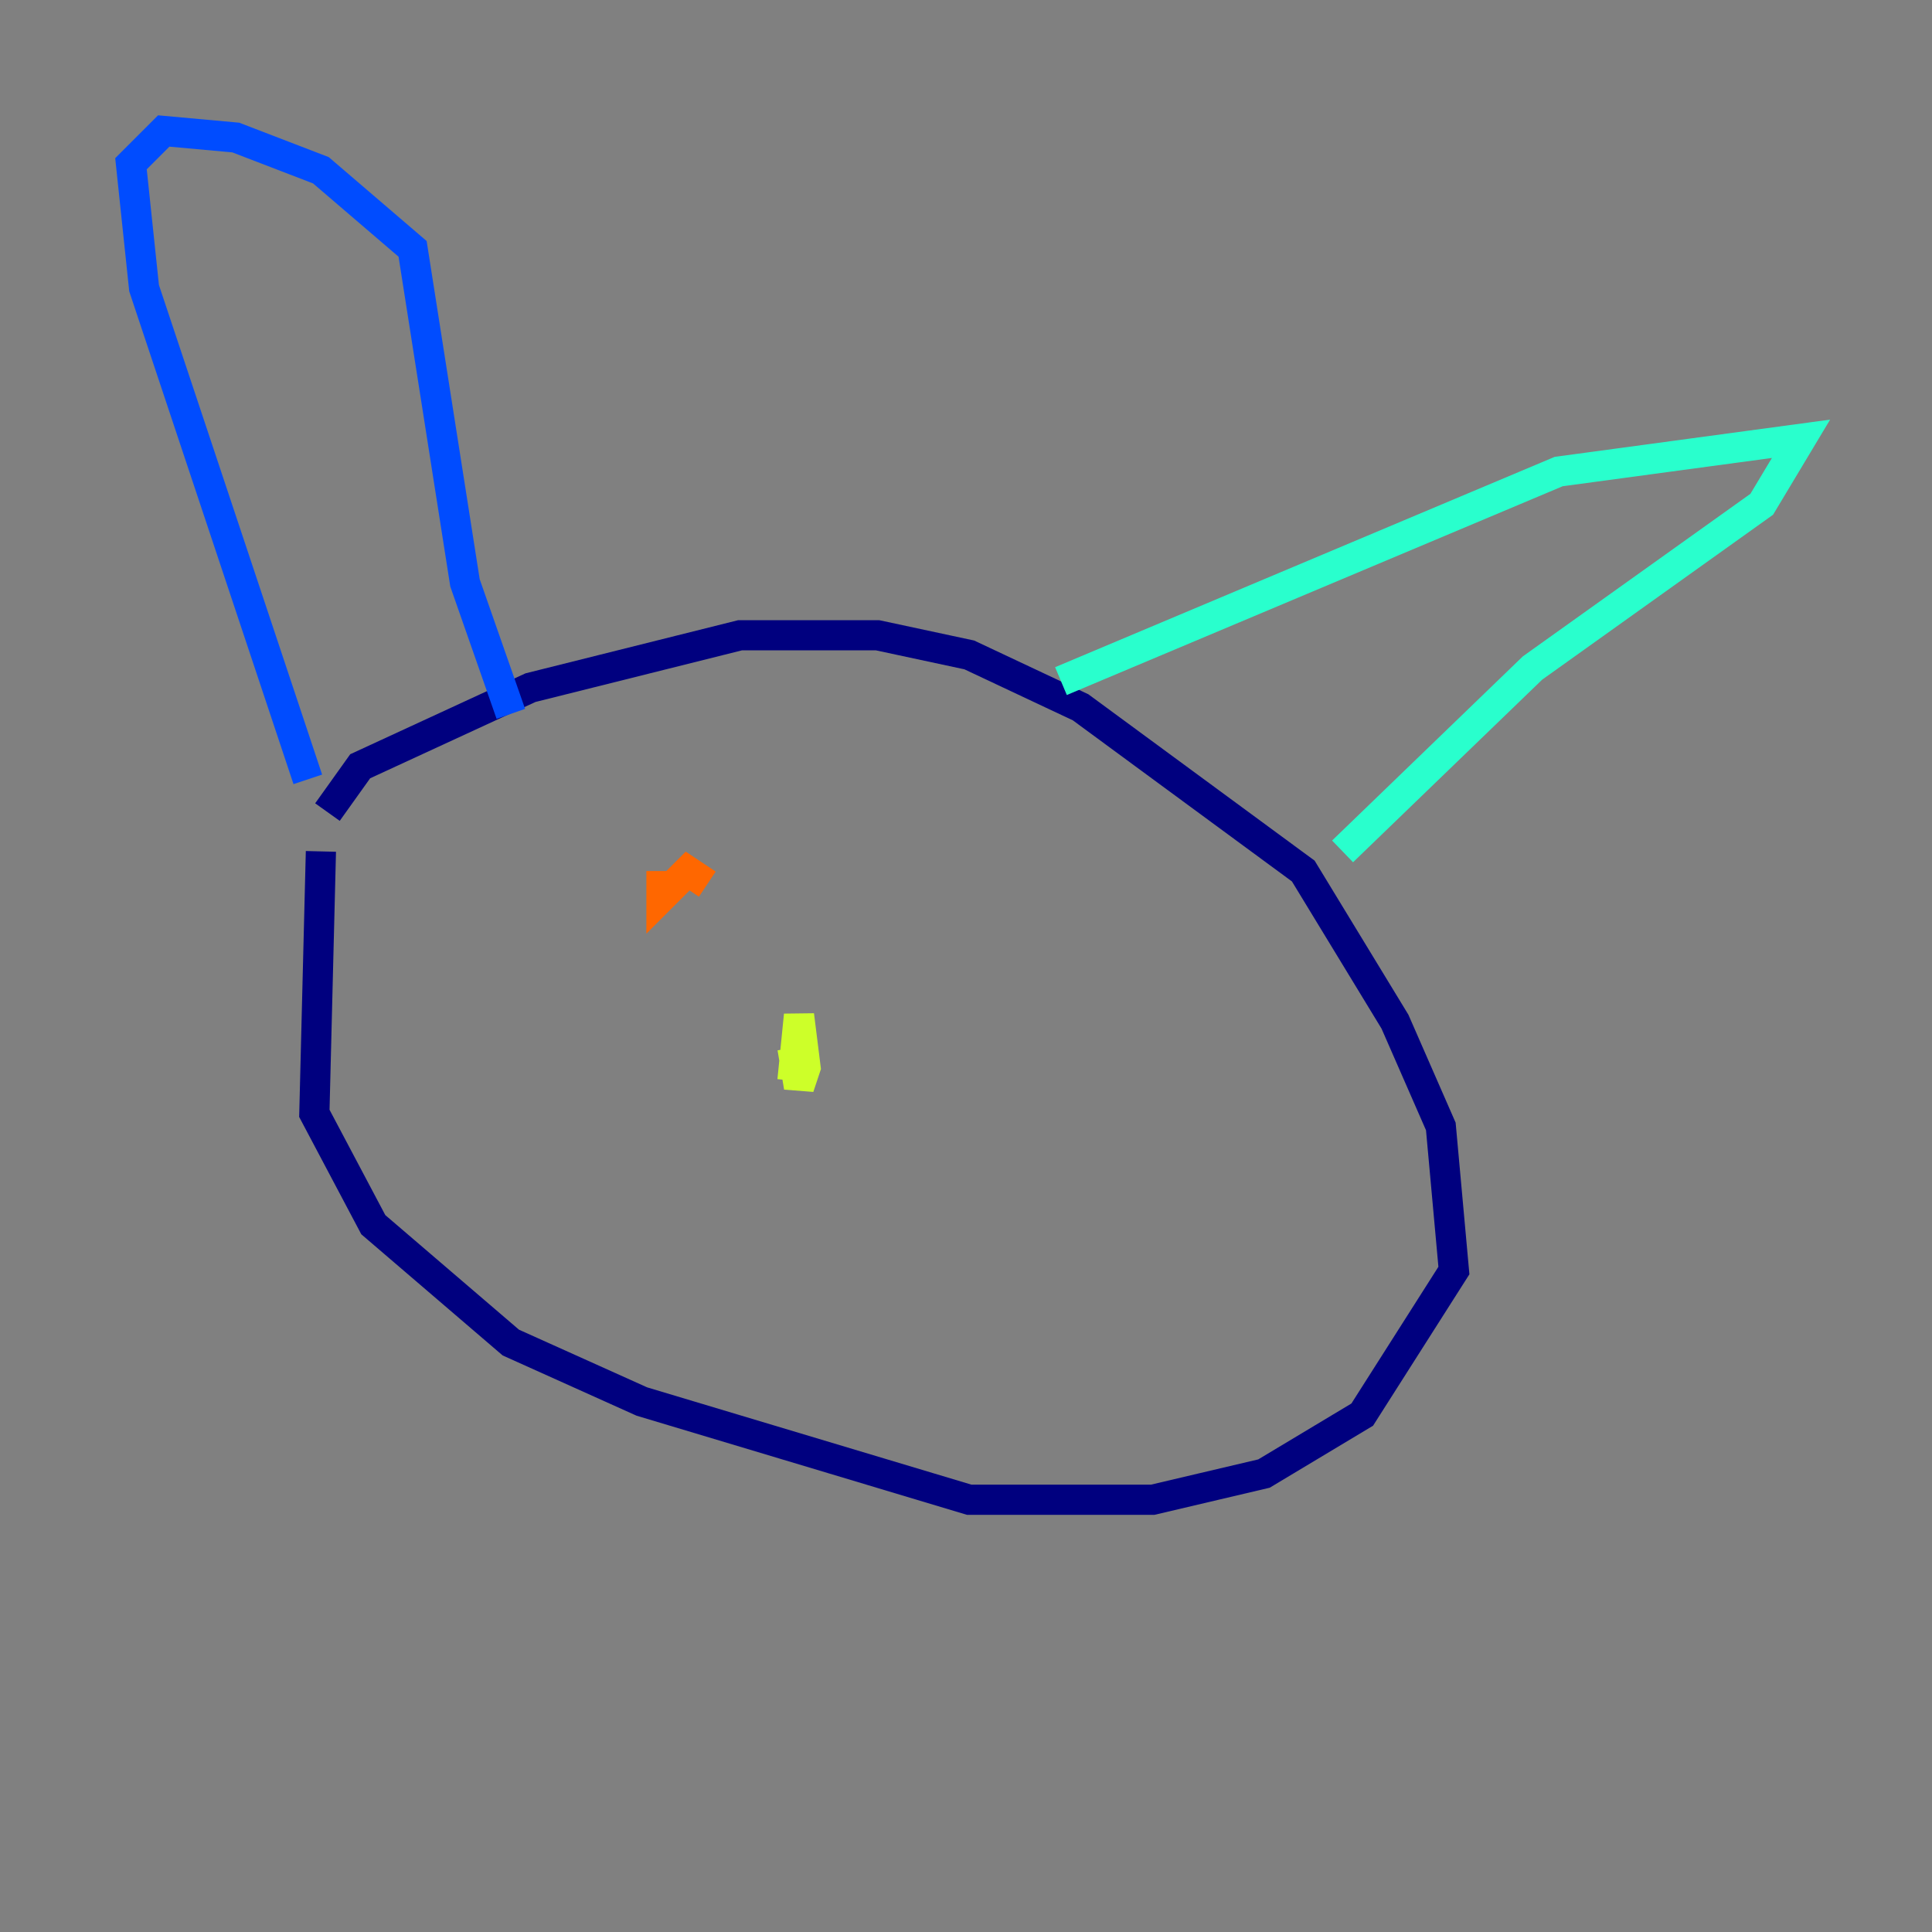 <?xml version="1.0" encoding="utf-8" ?>
<svg baseProfile="tiny" height="128" version="1.2" viewBox="0,0,128,128" width="128" xmlns="http://www.w3.org/2000/svg" xmlns:ev="http://www.w3.org/2001/xml-events" xmlns:xlink="http://www.w3.org/1999/xlink"><rect x="0" y="0" width="128" height="128" fill="#808080" stroke="none"/><defs /><polyline fill="none" points="21.695,53.803 23.864,50.766 35.146,45.559 49.031,42.088 58.142,42.088 64.217,43.39 71.593,46.861 86.346,57.709 92.42,67.688 95.458,74.63 96.325,84.176 90.251,93.722 83.742,97.627 76.366,99.363 64.217,99.363 42.522,92.854 33.844,88.949 24.732,81.139 20.827,73.763 21.261,56.407" stroke="#00007f" stroke-width="2" /><polyline fill="none" points="20.393,51.634 9.546,19.091 8.678,10.848 10.848,8.678 15.62,9.112 21.261,11.281 27.336,16.488 30.807,38.617 33.844,47.295" stroke="#004cff" stroke-width="2" /><polyline fill="none" points="70.291,45.125 103.268,31.241 119.322,29.071 116.719,33.41 101.532,44.258 88.949,56.407" stroke="#29ffcd" stroke-width="2" /><polyline fill="none" points="52.936,67.688 52.502,71.593 52.936,67.254 53.37,70.725 52.936,72.027 52.502,69.424" stroke="#cdff29" stroke-width="2" /><polyline fill="none" points="46.861,58.576 45.559,57.709 43.824,59.444 43.824,57.709 43.824,59.01" stroke="#ff6700" stroke-width="2" /><polyline fill="none" points="64.651,59.878 64.651,59.878" stroke="#7f0000" stroke-width="2" /></svg>